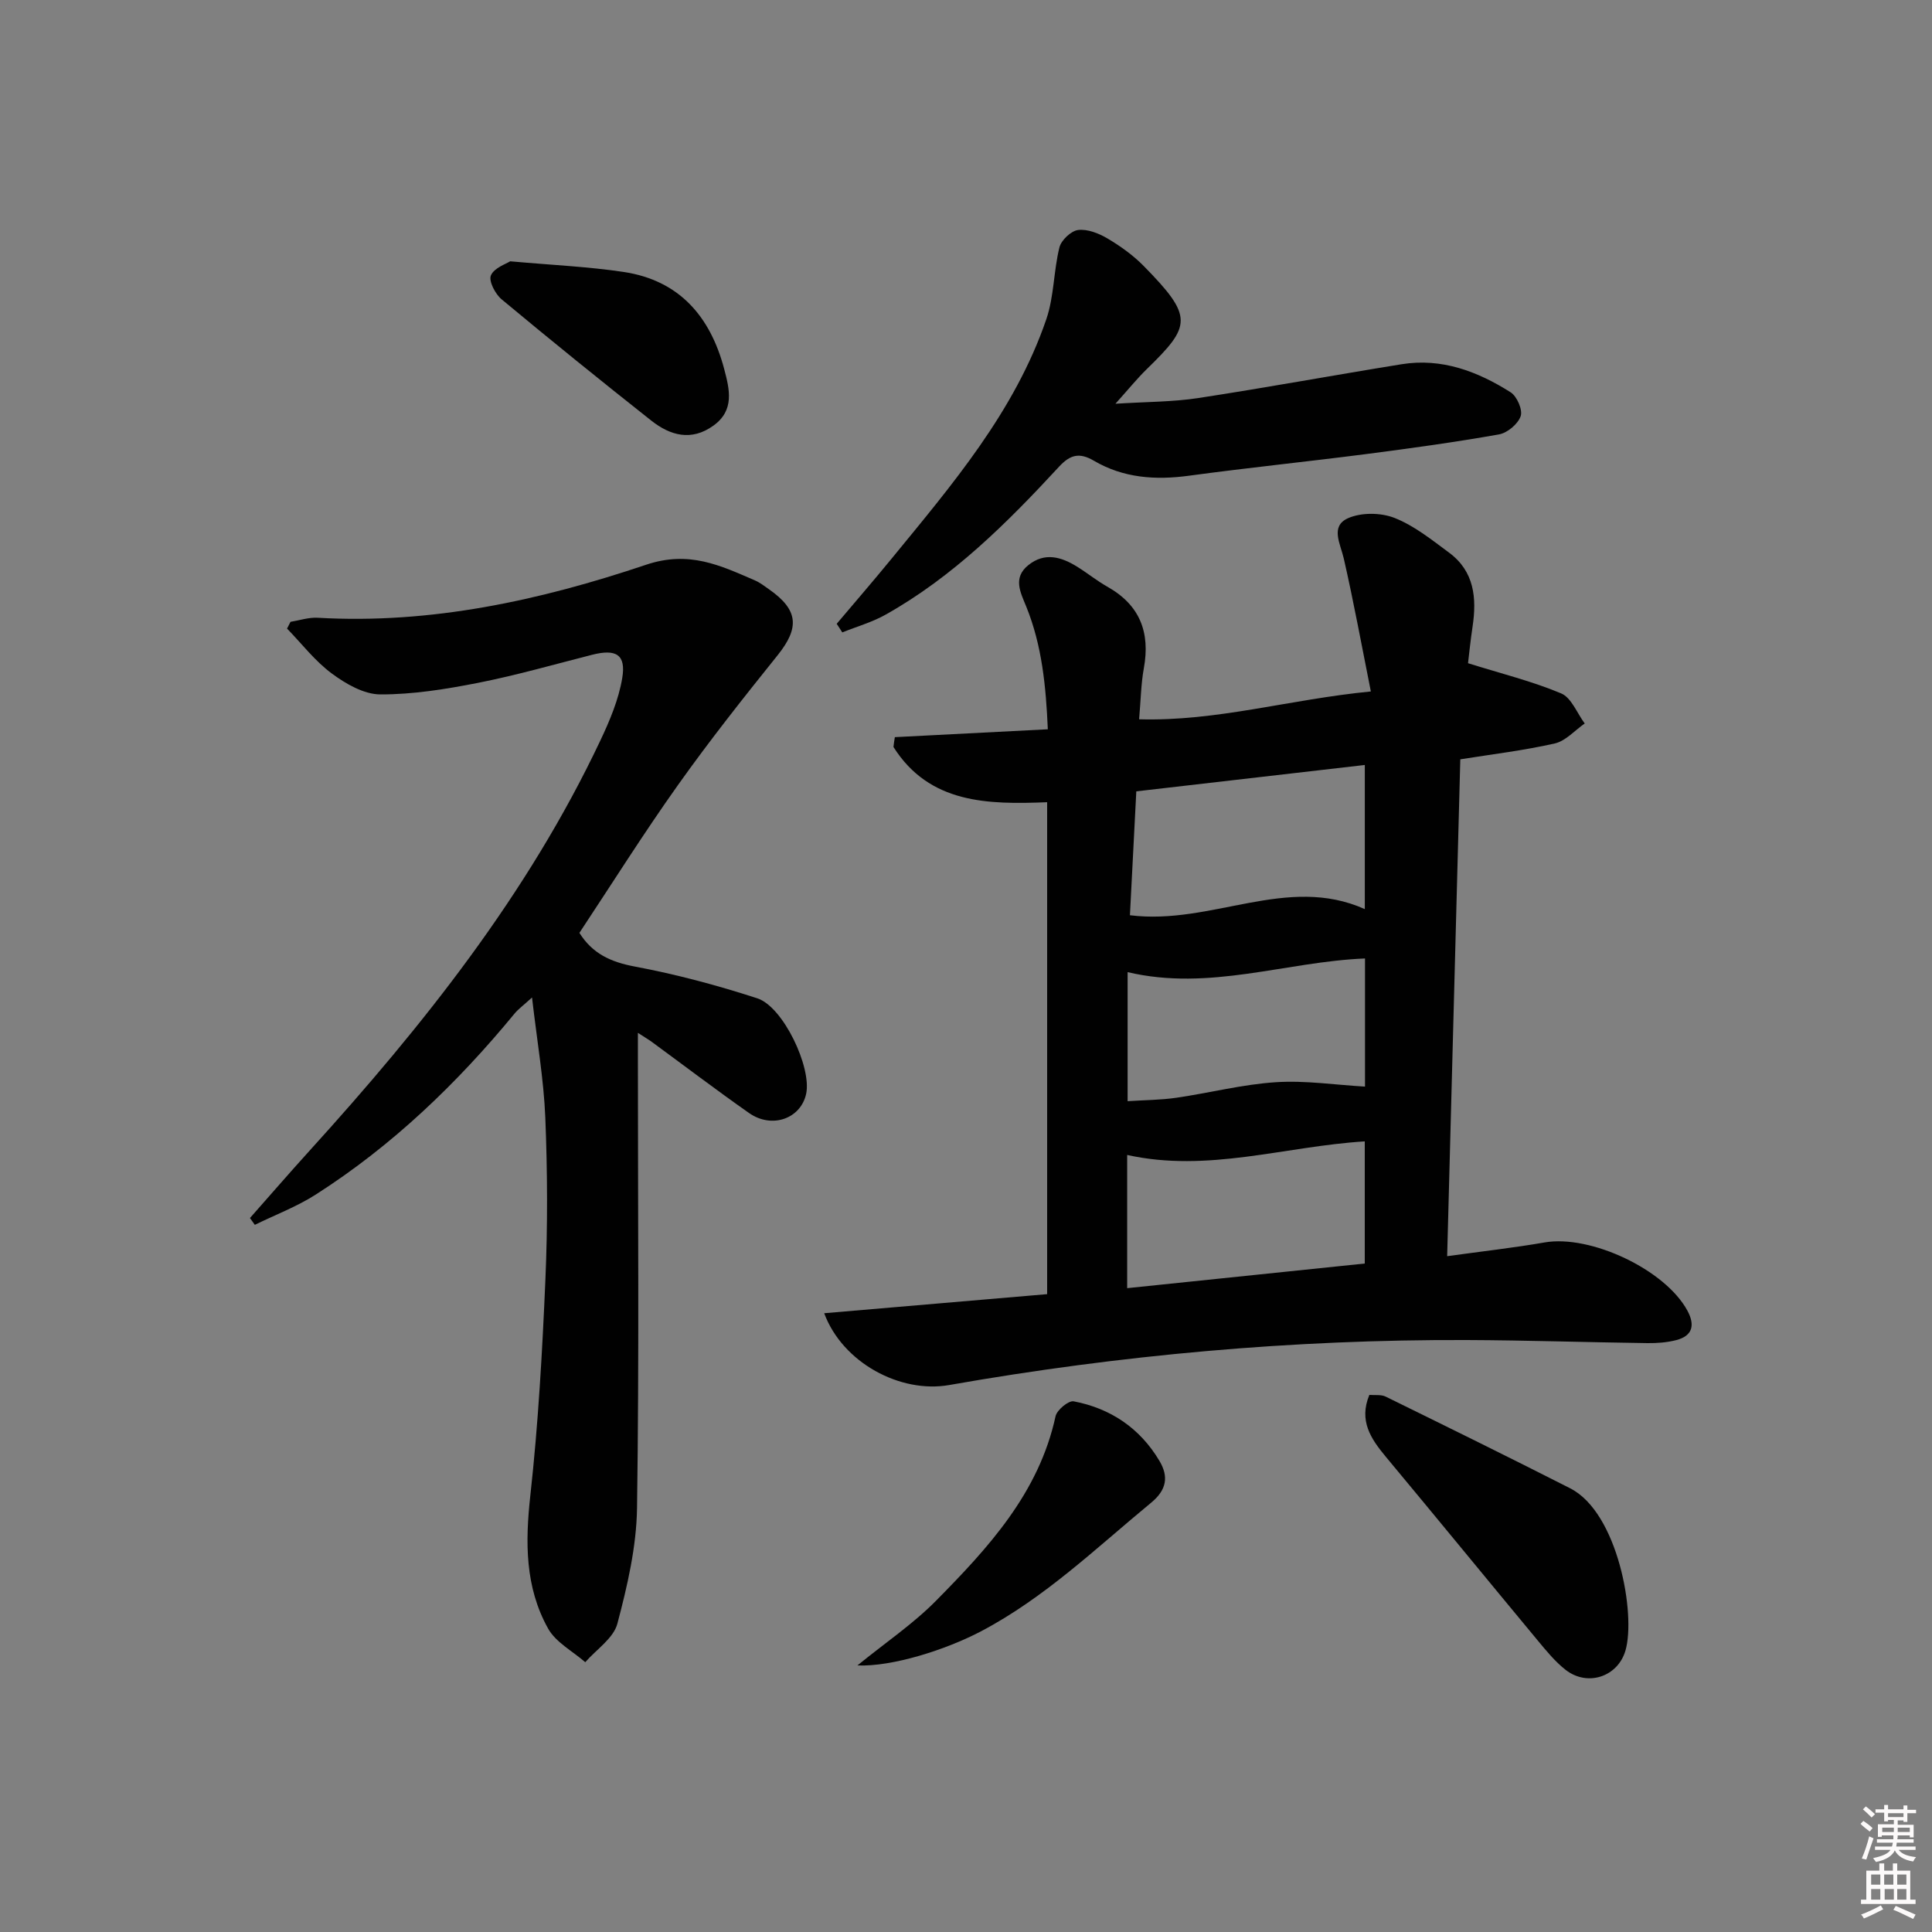 <svg enable-background="new 0 0 400 400" viewBox="0 0 400 400" xmlns="http://www.w3.org/2000/svg"><rect x="0" y="0" width="400" height="400" fill="#808080" stroke="none"/><path d="m385.2 377.6.6-.6c.6.4 1.3.9 1.9 1.5l-.6.7c-.8-.6-1.4-1.1-1.9-1.6zm.3 7.1c.6-1.4 1.1-2.9 1.5-4.5.3.1.6.3.9.4-.5 1.4-1 2.9-1.5 4.4l-.9-.2zm.2-10.1.6-.6c.7.5 1.3 1.1 1.9 1.6l-.7.7c-.6-.6-1.2-1.2-1.8-1.7zm8.4-.8h.8v.9h1.8v.7h-1.8v1.8h-.8v-.3h-1.2v.9h3.3v2.6h-.8v-.4h-2.5c0 .3 0 .6-.1.8h3.4v.7h-3.5c0 .3-.1.6-.1.8h4v.7h-3.5c.7.9 1.9 1.3 3.6 1.5-.2.2-.4.5-.6.9-1.9-.3-3.2-1.1-3.8-2.3-.5 1.1-1.8 2-3.9 2.4-.2-.3-.4-.5-.6-.8 1.9-.4 3.1-.9 3.6-1.7h-3.2v-.7h3.5c.1-.2.1-.5.2-.8h-3.3v-.7h3.4c0-.2 0-.5 0-.8h-2.4v.3h-.8v-2.6h3.3v-.9h-1.2v.3h-.8v-1.8h-1.8v-.7h1.8v-.9h.8v.9h3.2zm-4.4 5.5h2.4c0-.3 0-.6 0-.9h-2.4zm1.2-3.1h3.2v-.8h-3.2zm4.4 2.2h-2.4v.9h2.5v-.9z" fill="#fcfafa"/><path d="m389.2 385.8h.9v1.5h1.8v-1.5h.9v1.5h2.7v6h1.1v.9h-11.3v-.9h1.1v-6h2.7v-1.5zm.2 8.7.5.8c-1.2.6-2.5 1.3-4 1.9-.2-.3-.3-.6-.6-.8 1.6-.6 3-1.3 4.1-1.9zm-2-4.3h1.9v-2.1h-1.9zm0 3.1h1.9v-2.2h-1.9zm2.7-3.1h1.9v-2.1h-1.9zm.1 3.1h1.9v-2.2h-1.9zm2.3 1.3c1.4.6 2.7 1.2 4.1 1.8l-.5.9c-1.5-.7-2.8-1.4-4.1-1.9zm2.2-6.5h-1.9v2.1h1.9zm-1.9 5.2h1.9v-2.2h-1.9z" fill="#fcfafa"/><g fill="#010101"><path d="m185.27 152.62c10.36-.53 20.73-1.07 31.67-1.63-.39-8.85-1.19-17.32-4.46-25.39-1.2-2.95-2.84-5.96.42-8.59 3.41-2.75 6.86-1.71 10.16.35 2.12 1.32 4.07 2.91 6.24 4.13 6.71 3.79 8.87 9.44 7.52 16.86-.59 3.24-.63 6.59-.98 10.57 16.11.46 31.15-4.13 47.98-5.76-1.91-9.55-3.56-18.58-5.6-27.51-.71-3.09-2.85-6.68.85-8.35 2.74-1.23 6.81-1.19 9.65-.07 4.09 1.61 7.71 4.54 11.31 7.2 5.21 3.86 5.74 9.38 4.85 15.3-.44 2.91-.73 5.83-.94 7.58 6.89 2.16 13.28 3.73 19.28 6.25 2.12.89 3.28 4.08 4.88 6.23-2.05 1.42-3.93 3.61-6.18 4.13-6.42 1.46-13 2.24-19.58 3.29-.91 34.32-1.81 68.34-2.72 102.87 7.11-.99 13.68-1.72 20.19-2.85 9.5-1.64 24.97 5.64 29.55 14.13 1.61 2.98 1.1 5.22-2.33 6.1-1.9.49-3.94.64-5.91.62-12.48-.17-24.96-.59-37.44-.64-36-.13-71.73 3.09-107.18 9.32-10.07 1.77-22.04-4.59-25.86-14.87 15.56-1.33 30.76-2.63 46.16-3.95 0-33.96 0-67.57 0-101.85-12.21.48-24.36.36-31.82-11.44.07-.67.18-1.35.29-2.03zm48.67 36.87c16.94 2.13 32.5-8.5 48.63-1.27 0-10.34 0-20.03 0-29.84-16.04 1.85-31.64 3.65-47.31 5.46-.45 8.87-.88 17.12-1.32 25.65zm-.57 77.21c16.81-1.74 33.04-3.43 49.19-5.1 0-8.87 0-17.07 0-25.29-16.59 1.03-32.51 6.52-49.19 2.81zm.09-65.43v26.72c3.56-.24 6.85-.24 10.08-.71 6.88-1 13.69-2.77 20.6-3.22 6.12-.4 12.33.56 18.47.91 0-8.43 0-17.52 0-26.53-16.44.67-32.2 6.83-49.15 2.83z"/><path d="m119.96 193.14c2.71 4.32 6.51 6.04 11.45 6.97 8.58 1.61 17.08 3.88 25.38 6.58 5.39 1.76 11.27 14.3 10.12 19.75-1.1 5.17-7.09 7.33-11.84 3.99-6.81-4.78-13.44-9.82-20.15-14.74-.64-.47-1.33-.86-2.85-1.85v5.92c0 30.83.27 61.66-.18 92.48-.12 8.01-2 16.12-4.07 23.92-.8 3.03-4.35 5.34-6.65 7.98-2.62-2.29-6.09-4.1-7.69-6.96-4.79-8.57-4.75-17.88-3.68-27.56 1.64-14.84 2.48-29.8 3.12-44.72.48-11.14.43-22.34-.02-33.49-.32-7.91-1.7-15.77-2.75-24.89-1.85 1.69-2.85 2.4-3.6 3.31-11.92 14.49-25.34 27.37-41.19 37.5-3.93 2.51-8.38 4.19-12.6 6.26-.34-.47-.67-.94-1.01-1.41 4.14-4.68 8.23-9.41 12.43-14.04 23.45-25.84 45.07-52.99 60.1-84.79 1.96-4.14 3.81-8.52 4.55-12.98.81-4.86-1.28-6.06-6.22-4.81-7.87 2-15.69 4.25-23.65 5.82-6.66 1.31-13.48 2.41-20.22 2.39-3.39-.01-7.16-2.19-10.06-4.34-3.47-2.57-6.2-6.15-9.25-9.29.24-.47.48-.94.72-1.4 1.88-.3 3.77-.95 5.63-.84 23.47 1.36 46.05-3.6 67.97-10.97 8.91-3 15.36.13 22.56 3.24 1.06.46 2 1.2 2.95 1.87 6.05 4.25 6.31 7.92 1.73 13.63-7.06 8.79-14.07 17.64-20.6 26.83-7.12 10.01-13.66 20.42-20.43 30.64z"/><path d="m173.23 129.15c3.8-4.5 7.66-8.96 11.39-13.52 12.53-15.31 25.47-30.42 32.01-49.54 1.61-4.71 1.5-9.98 2.71-14.86.37-1.5 2.41-3.43 3.87-3.61 1.94-.24 4.29.69 6.08 1.75 2.69 1.59 5.32 3.48 7.5 5.7 10.35 10.53 9.86 12.37.64 21.35-2 1.95-3.76 4.13-6.49 7.17 6.46-.41 11.84-.37 17.09-1.17 14.08-2.15 28.1-4.74 42.16-7.01 8.3-1.34 15.73 1.48 22.57 5.81 1.31.83 2.53 3.64 2.08 4.94-.56 1.63-2.75 3.47-4.5 3.78-9.14 1.62-18.36 2.89-27.57 4.08-12.19 1.57-24.42 2.82-36.59 4.47-6.96.95-13.6.48-19.7-3.1-2.99-1.75-4.9-1.28-7.23 1.25-10.74 11.63-21.94 22.78-35.9 30.62-2.79 1.57-5.96 2.46-8.96 3.67-.39-.58-.77-1.18-1.16-1.78z"/><path d="m283.51 288.8c1.15.1 2.43-.11 3.37.35 12.77 6.27 25.53 12.54 38.21 18.99 9.91 5.04 13.62 26.1 11.45 33.57-1.58 5.46-7.86 7.55-12.39 4.02-2.19-1.71-4.01-3.96-5.81-6.12-10.5-12.65-20.9-25.37-31.42-38-3.09-3.72-5.63-7.44-3.41-12.81z"/><path d="m177.52 344.81c5.89-4.79 11.53-8.6 16.22-13.34 10.85-10.99 21.35-22.34 24.8-38.25.28-1.3 2.7-3.3 3.76-3.09 7.65 1.46 13.73 5.57 17.75 12.33 1.92 3.22 1.53 5.98-1.71 8.65-11.38 9.38-22.02 19.69-35.26 26.65-7.29 3.82-18.35 7.35-25.56 7.05z"/><path d="m105.62 54.1c8.66.78 16.15 1.1 23.53 2.21 11.49 1.74 17.91 9.22 20.78 20.07 1.11 4.21 2.22 8.55-2.24 11.75-4.56 3.28-8.93 2.04-12.84-1.04-10.43-8.24-20.78-16.61-31-25.12-1.32-1.1-2.72-3.81-2.21-4.96.69-1.58 3.17-2.37 3.98-2.91z"/></g></svg>